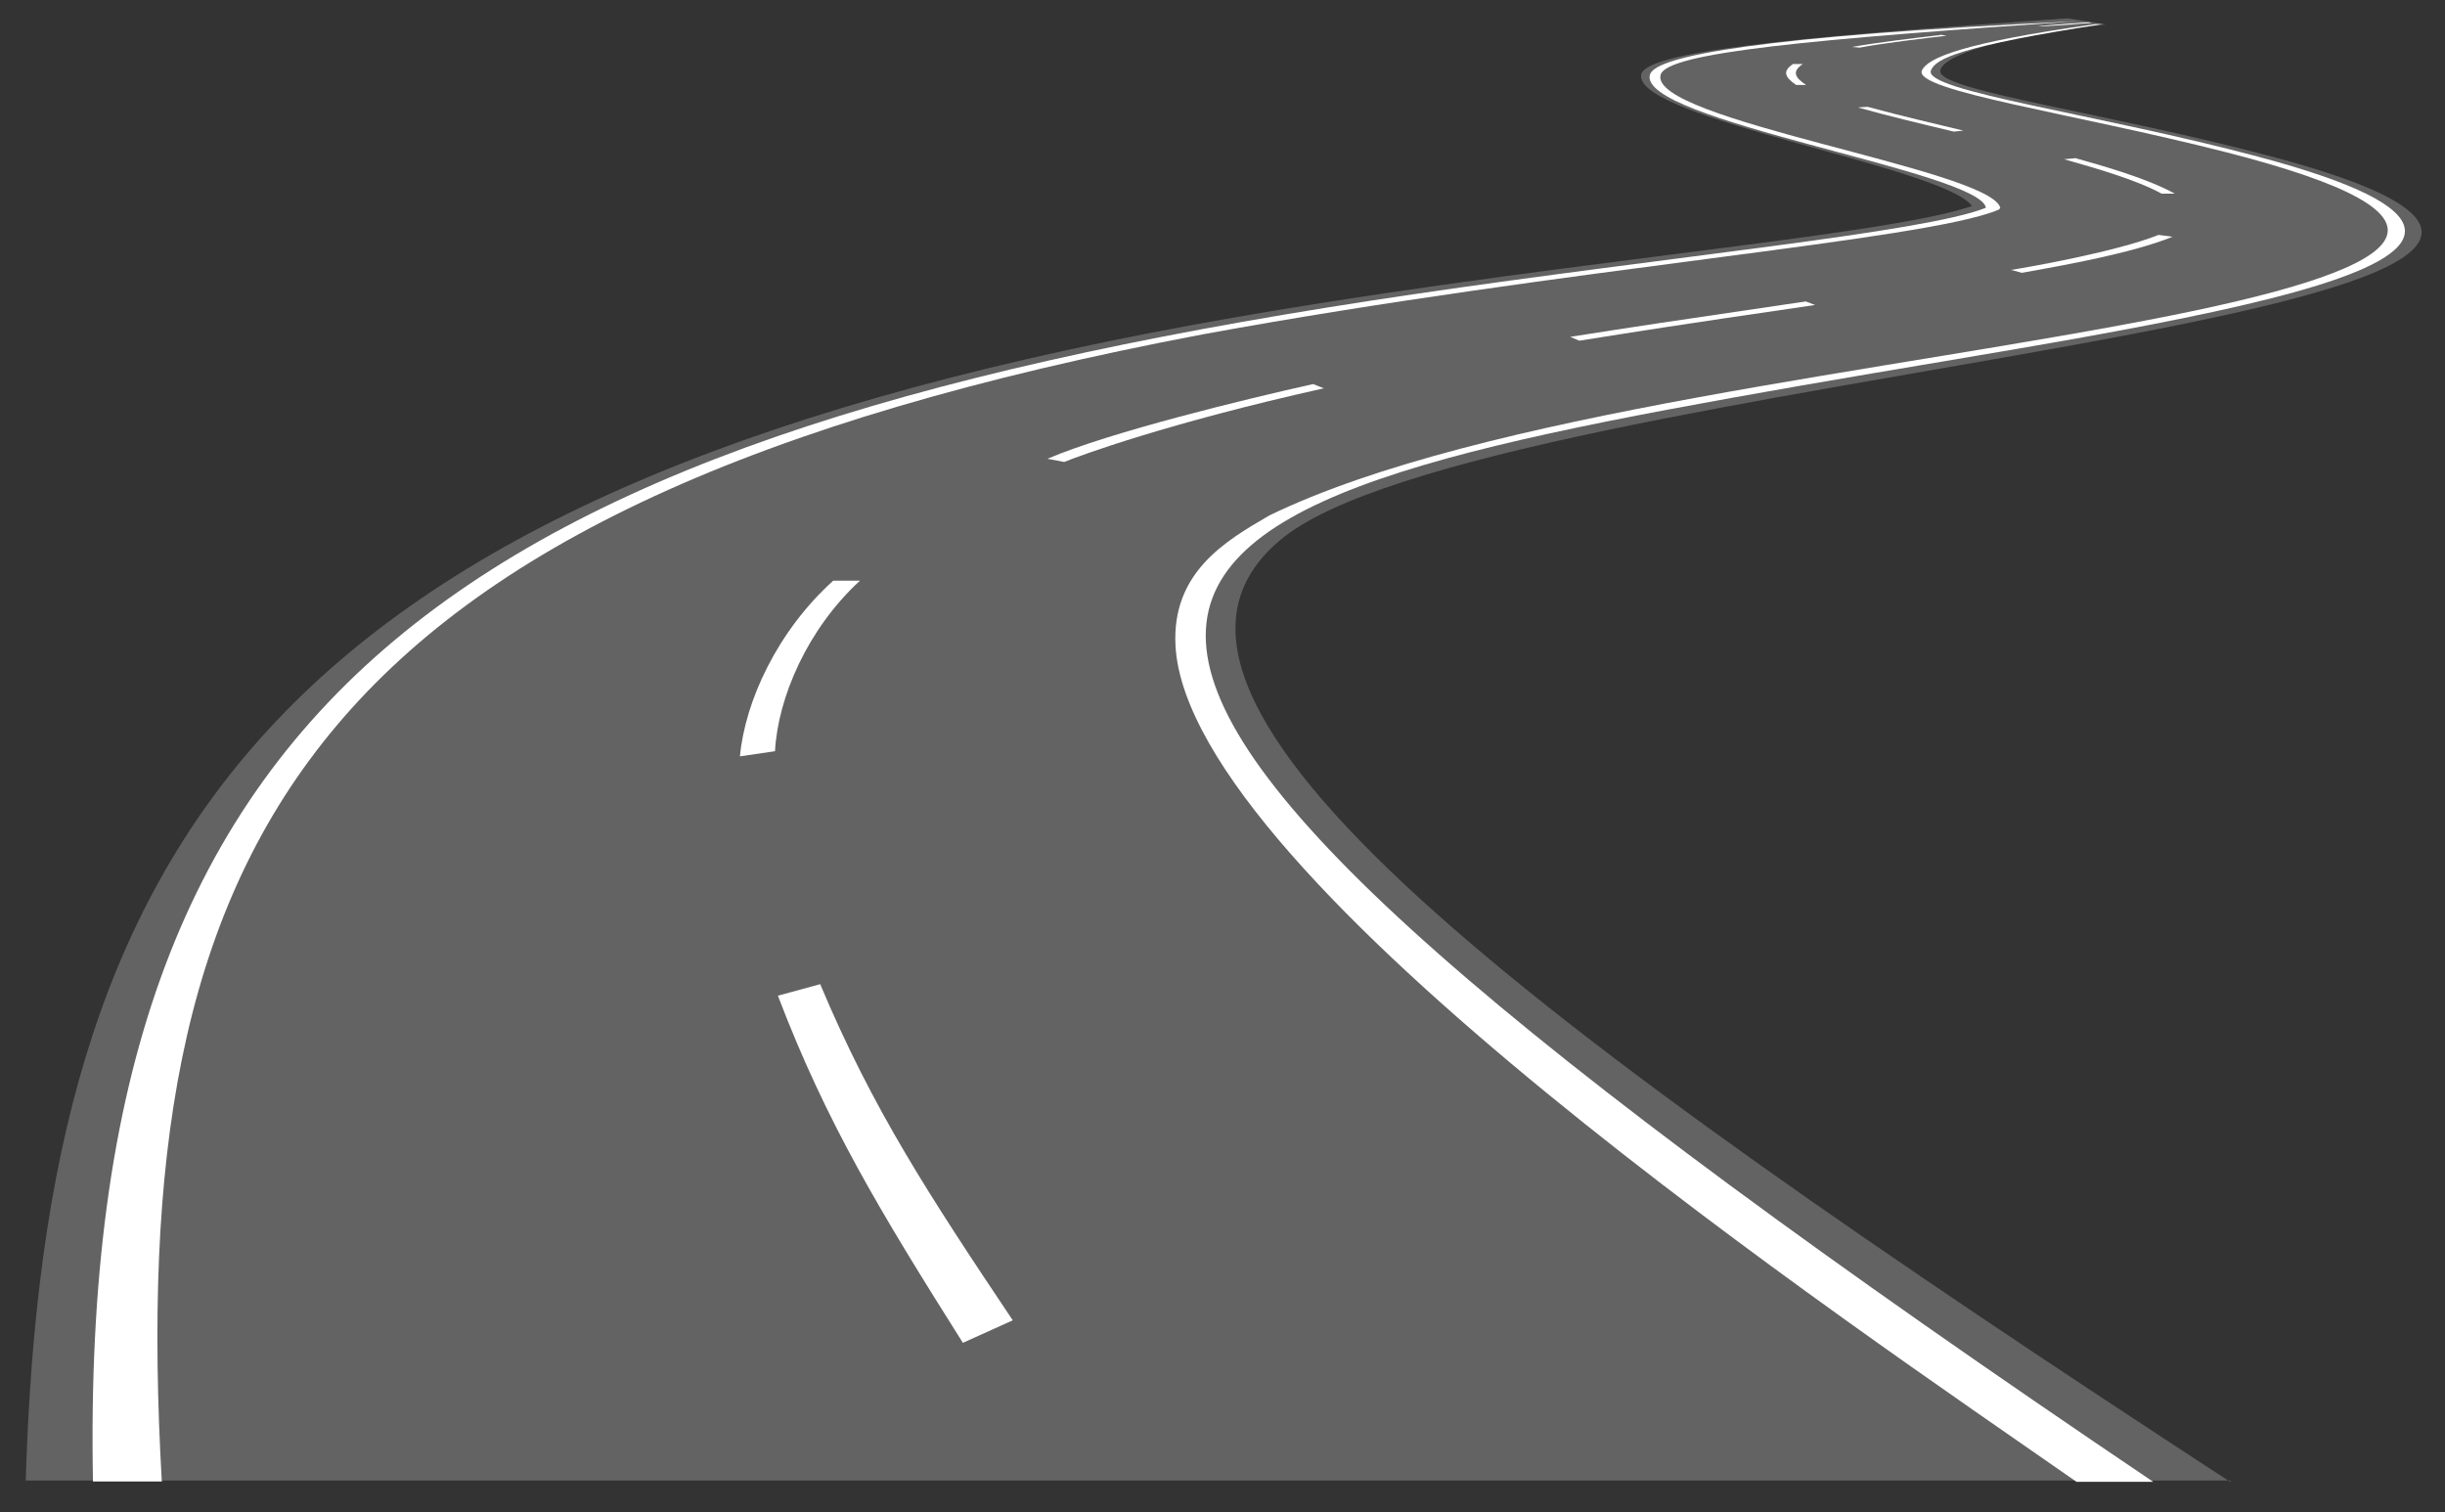 <svg width="76" height="47" viewBox="0 0 76 47" fill="none" xmlns="http://www.w3.org/2000/svg">
<rect x="0" y="0" width="76" height="47" fill="#333333" stroke="none"/>
<path d="M69.32 46.06C47.48 31.82 33.89 21.75 39.78 16.8C45.98 11.48 89.38 9.85 70.59 4.86C65.55 3.52 60.31 2.82 60.31 2.22C60.31 1.85 61.5 1.23 65.45 0.76L64.27 0.57C55.59 1.16 51.08 1.61 51.01 2.34C50.88 3.69 60.3 5.17 61.28 6.38C61.3 6.41 61.28 6.4 61.28 6.4C61.28 6.4 61.28 6.4 61.29 6.4L61.28 6.41C58.4 7.39 47.49 8.19 37.07 10.1C8.29 15.4 1.39 26.3 0.8 46.02H69.34L69.32 46.06Z" fill="#636363"/>
<path d="M25.5 30.59L24.18 30.95C25.69 34.91 27.37 37.68 29.93 41.74L31.48 41.04C28.89 37.17 27.13 34.49 25.49 30.58L25.5 30.59ZM26.72 18.05H25.9C24.17 19.61 23.16 21.79 23 23.51L24.09 23.35C24.18 21.68 25.1 19.55 26.73 18.05H26.72ZM40.81 11.94C38.74 12.4 34.5 13.43 32.56 14.26L33.08 14.36C33.54 14.17 36.3 13.15 41.15 12.07L40.82 11.94H40.81ZM56.13 9.37C51.83 10 50.79 10.16 48.81 10.47L49.09 10.59C51.12 10.27 51.76 10.16 56.42 9.48L56.13 9.37ZM67.1 7.3C65.78 7.83 62.97 8.32 62.51 8.39L62.85 8.48C64.19 8.24 66.27 7.87 67.53 7.36L67.09 7.3H67.1ZM64.49 4.92L64.16 4.95C65.05 5.2 66.42 5.59 67.19 6.02H67.6C66.78 5.56 65.39 5.16 64.49 4.91V4.92ZM58.05 3.32L57.75 3.34C58.68 3.6 59.64 3.83 60.73 4.09L61.03 4.06C60.13 3.84 59.15 3.62 58.05 3.32ZM55.75 1.98C55.39 2.21 55.48 2.4 55.83 2.64H56.14C55.79 2.41 55.69 2.22 56.04 1.99H55.75V1.98ZM60.31 1.09C59.53 1.18 58.34 1.32 57.57 1.46L57.81 1.48C58.48 1.35 59.81 1.19 60.51 1.11L60.32 1.08L60.31 1.09Z" fill="white"/>
<path d="M64.92 0.69C64.37 0.73 64.04 0.75 63.34 0.81C63.55 0.84 64.81 0.72 65.02 0.71C64.92 0.69 65.02 0.71 64.92 0.69Z" fill="white"/>
<path d="M5.03 46.06C3.9 26.28 9.31 15.71 37.4 10.39C48.76 8.31 59.84 7.48 62.12 6.52C62.14 6.5 62.16 6.49 62.16 6.49C62.16 6.49 62.16 6.49 62.16 6.48C62.18 6.48 62.16 6.46 62.18 6.45C62.18 6.45 62.17 6.45 62.17 6.44C61.77 5.25 51.21 3.72 51.62 2.32C51.83 1.63 56.34 1.22 64.56 0.66C54.7 1.12 51.48 1.74 51.29 2.31C50.82 3.74 61.57 5.33 61.73 6.46C61.73 6.46 61.71 6.47 61.71 6.46C61.7 6.46 61.7 6.47 61.7 6.47C59.74 7.23 52.07 7.95 43.91 9.15C14.67 13.47 2.42 21.21 2.89 46.05H5.05L5.03 46.06Z" fill="white"/>
<path d="M64.55 46.06H66.93C25.96 18.44 33.08 15.99 55.96 11.99C67.76 9.93 82.31 8.1 70.19 4.87C65.25 3.55 59.77 2.83 60.02 2.19C60.17 1.82 60.91 1.44 65.35 0.75H65.14C60.97 1.33 59.91 1.81 59.74 2.19C59.46 2.82 64.49 3.53 69.19 4.73C76.89 6.7 75.29 8.24 67.52 9.8C58.89 11.53 46.04 12.83 39.46 16.02C38.1 16.81 36.41 17.79 36.54 20.09C36.97 27.38 57.58 41.2 64.56 46.07L64.55 46.06Z" fill="white"/>
</svg>
